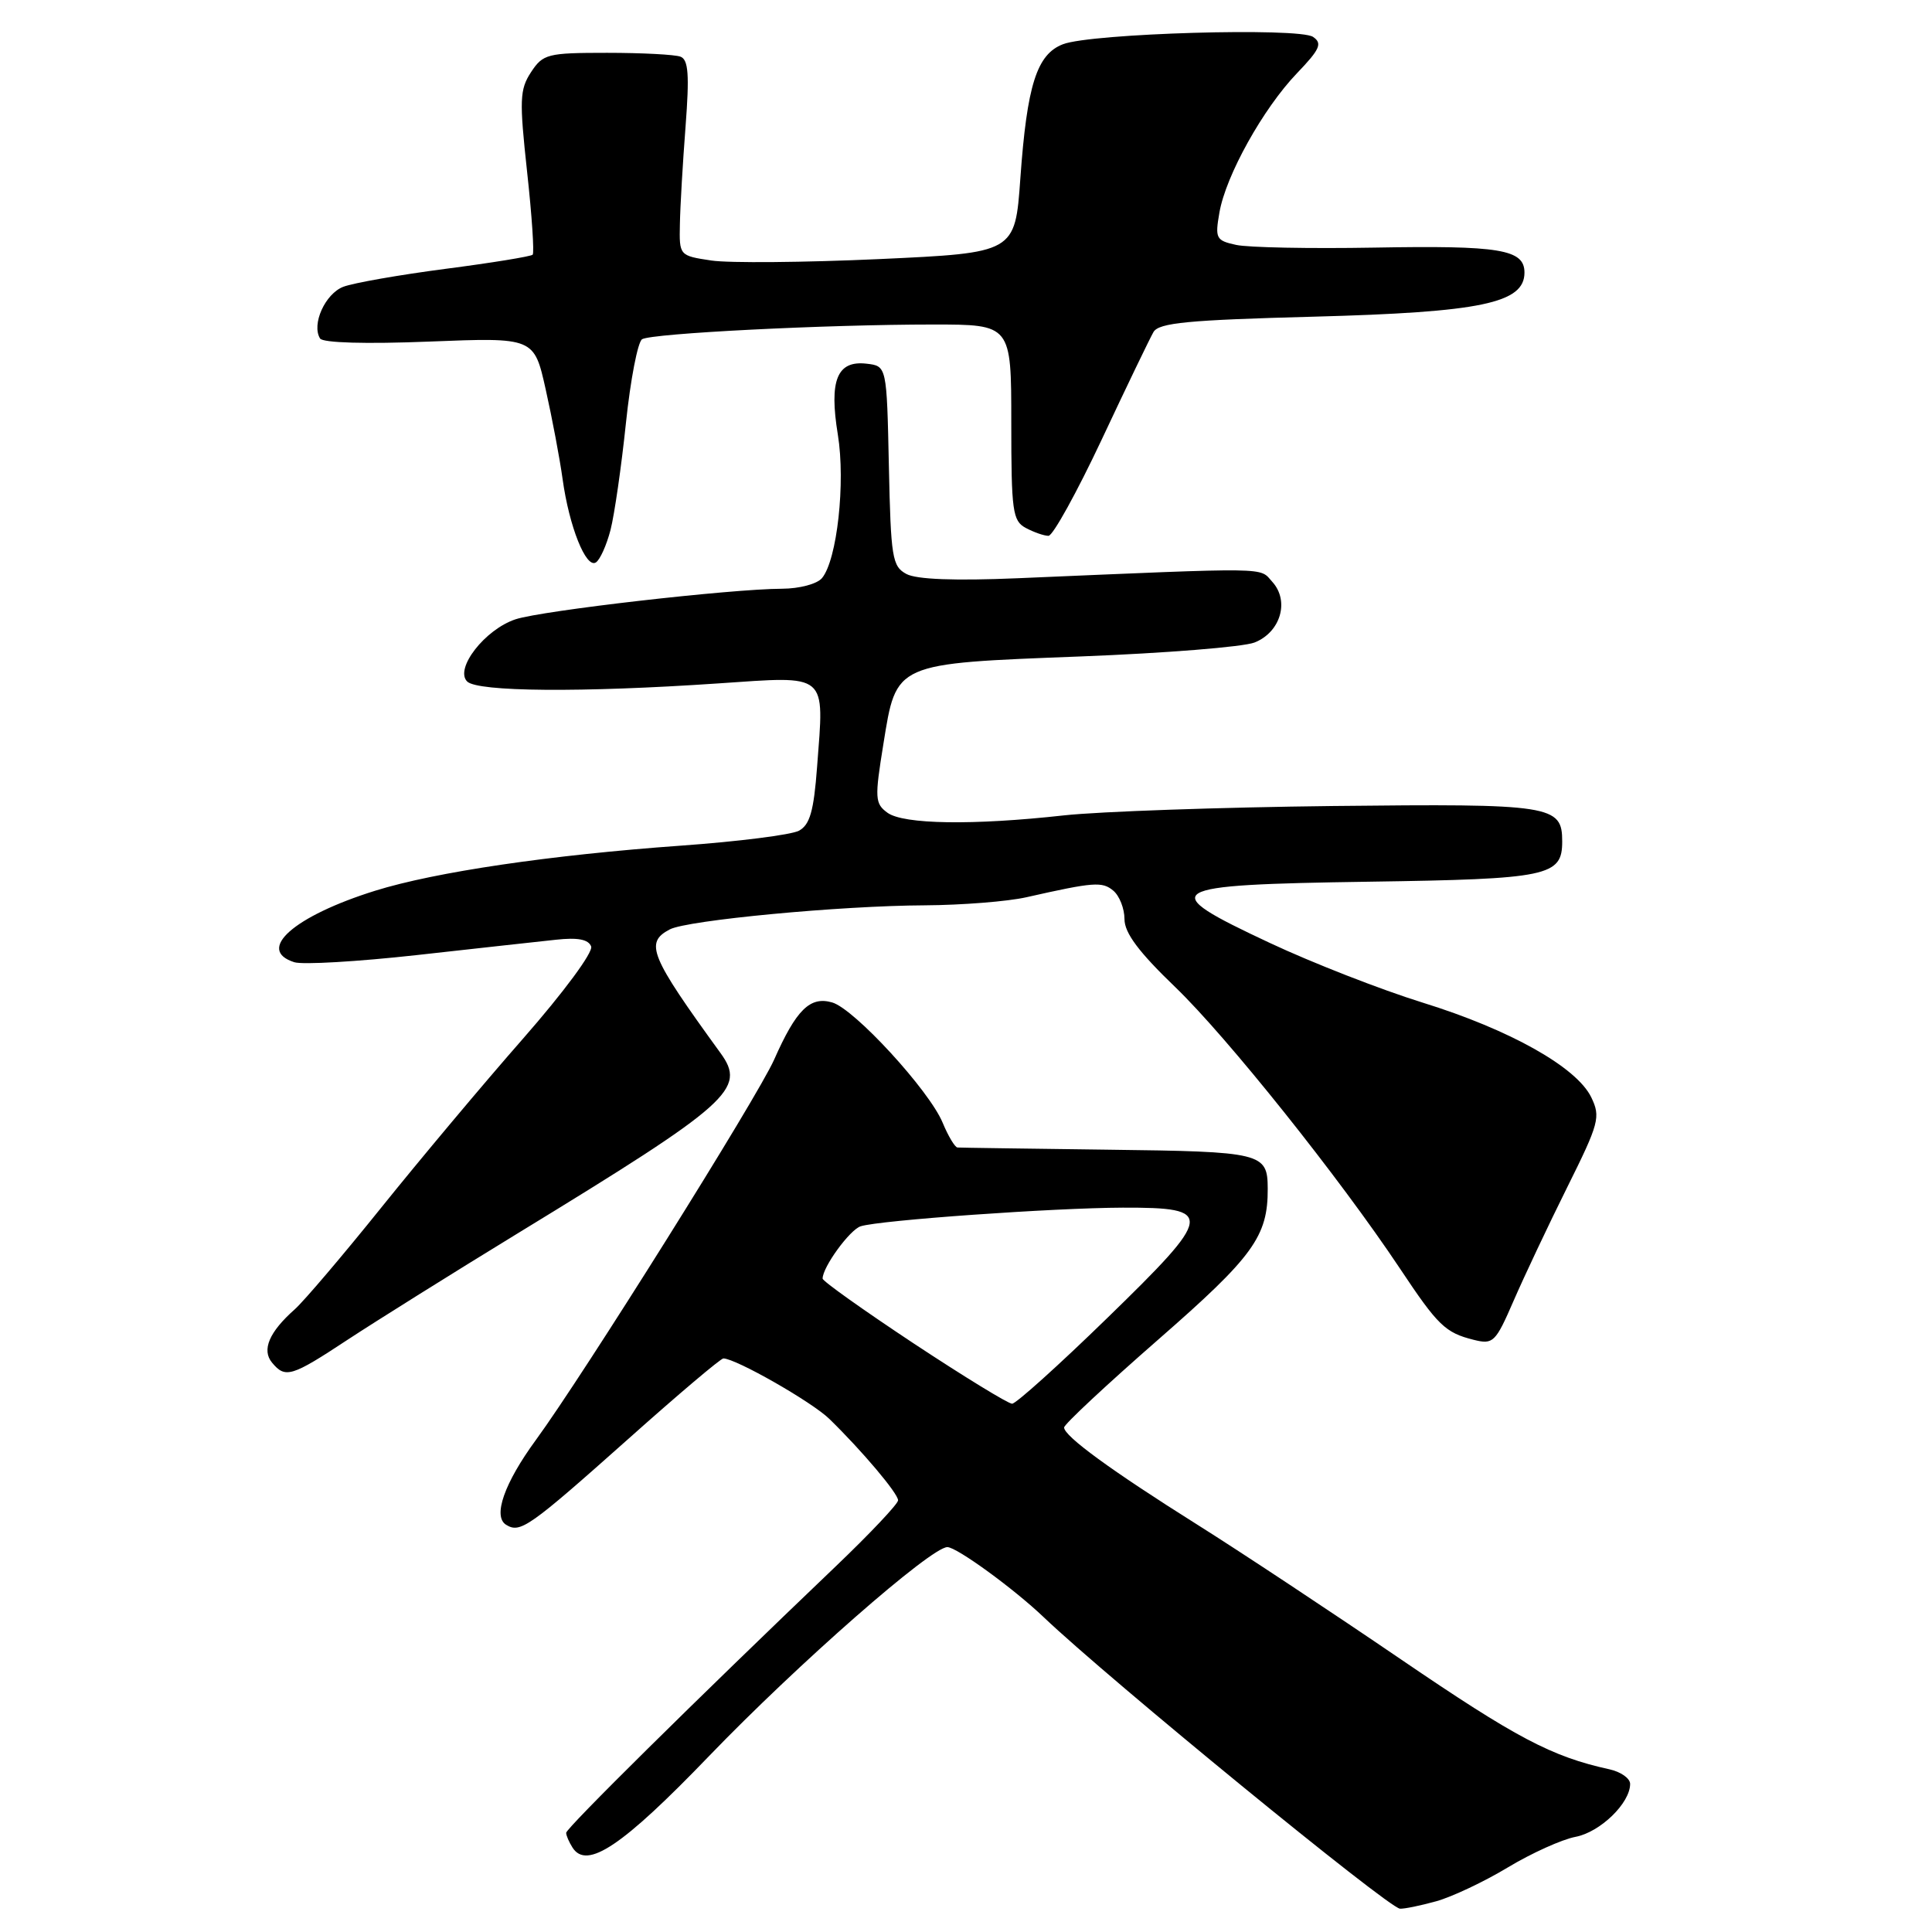 <?xml version="1.0" encoding="UTF-8" standalone="no"?>
<!DOCTYPE svg PUBLIC "-//W3C//DTD SVG 1.1//EN" "http://www.w3.org/Graphics/SVG/1.1/DTD/svg11.dtd" >
<svg xmlns="http://www.w3.org/2000/svg" xmlns:xlink="http://www.w3.org/1999/xlink" version="1.1" viewBox="0 0 256 256">
 <g >
 <path fill="currentColor"
d=" M 190.30 251.93 C 192.39 251.35 196.67 249.33 199.80 247.44 C 202.94 245.55 206.97 243.73 208.77 243.39 C 212.03 242.77 216.00 238.93 216.00 236.38 C 216.00 235.64 214.76 234.77 213.25 234.44 C 205.59 232.76 200.92 230.29 185.61 219.86 C 176.44 213.61 164.29 205.57 158.61 202.00 C 147.22 194.84 141.00 190.30 141.00 189.15 C 141.00 188.73 146.63 183.48 153.52 177.46 C 166.07 166.50 168.01 163.83 167.98 157.50 C 167.96 152.75 167.28 152.59 146.81 152.34 C 136.19 152.20 127.22 152.08 126.87 152.05 C 126.53 152.02 125.64 150.54 124.90 148.75 C 123.13 144.49 113.21 133.68 110.27 132.83 C 107.34 131.98 105.51 133.78 102.58 140.40 C 100.38 145.37 77.31 182.19 71.01 190.80 C 66.83 196.51 65.27 200.93 67.06 202.04 C 68.94 203.20 70.06 202.41 83.36 190.57 C 89.88 184.75 95.50 180.00 95.85 180.00 C 97.48 180.00 107.60 185.77 109.90 188.02 C 114.22 192.23 119.00 197.89 119.00 198.80 C 119.00 199.27 115.29 203.20 110.75 207.54 C 92.14 225.32 75.00 242.26 75.02 242.86 C 75.02 243.21 75.40 244.09 75.86 244.81 C 77.75 247.79 82.46 244.63 93.96 232.68 C 105.66 220.53 123.36 205.00 125.53 205.00 C 126.77 205.00 134.34 210.51 138.31 214.30 C 146.94 222.52 183.91 252.77 185.50 252.91 C 186.05 252.95 188.21 252.51 190.30 251.93 Z  M 46.08 177.51 C 49.83 175.05 60.00 168.68 68.69 163.37 C 96.82 146.19 98.94 144.30 95.46 139.52 C 86.11 126.64 85.40 124.91 88.75 123.15 C 91.08 121.93 111.35 120.01 122.55 119.96 C 127.47 119.93 133.53 119.45 136.00 118.89 C 144.95 116.87 146.04 116.79 147.51 118.01 C 148.33 118.69 149.00 120.39 149.00 121.79 C 149.00 123.62 150.89 126.15 155.75 130.82 C 162.59 137.41 177.49 156.06 185.49 168.07 C 190.53 175.65 191.51 176.59 195.26 177.53 C 197.86 178.18 198.16 177.89 200.56 172.36 C 201.96 169.14 205.15 162.38 207.65 157.35 C 211.89 148.83 212.11 148.01 210.85 145.40 C 208.92 141.41 200.08 136.44 188.50 132.85 C 183.00 131.14 173.89 127.59 168.25 124.94 C 153.00 117.80 153.90 117.24 181.42 116.83 C 205.18 116.48 207.00 116.10 207.00 111.50 C 207.00 106.69 205.68 106.48 176.60 106.80 C 161.69 106.97 145.68 107.53 141.00 108.04 C 128.93 109.38 119.71 109.24 117.59 107.69 C 115.93 106.48 115.89 105.77 117.05 98.61 C 118.80 87.76 118.38 87.94 143.26 86.98 C 154.39 86.55 164.72 85.72 166.22 85.14 C 169.68 83.78 170.90 79.65 168.59 77.10 C 166.82 75.14 168.88 75.17 134.83 76.62 C 126.53 76.97 121.46 76.78 120.11 76.06 C 118.22 75.05 118.04 73.90 117.78 61.73 C 117.50 48.50 117.50 48.50 114.82 48.19 C 110.91 47.74 109.84 50.39 111.02 57.60 C 112.05 63.95 110.92 74.19 108.92 76.60 C 108.27 77.38 105.93 78.00 103.63 78.01 C 96.86 78.03 71.83 80.90 68.31 82.06 C 64.26 83.40 60.21 88.61 61.90 90.30 C 63.27 91.67 77.11 91.78 95.10 90.56 C 109.86 89.56 109.22 89.03 108.27 101.59 C 107.83 107.50 107.31 109.30 105.85 110.08 C 104.83 110.62 97.82 111.51 90.26 112.05 C 72.94 113.29 57.68 115.54 49.70 118.03 C 38.92 121.40 33.87 125.87 39.00 127.50 C 40.11 127.85 47.42 127.42 55.25 126.55 C 63.09 125.68 71.37 124.76 73.66 124.52 C 76.55 124.20 77.97 124.47 78.33 125.41 C 78.62 126.17 74.69 131.48 69.30 137.63 C 64.05 143.61 55.61 153.68 50.53 160.00 C 45.45 166.32 40.29 172.39 39.06 173.49 C 35.66 176.50 34.65 178.88 36.05 180.56 C 37.81 182.68 38.62 182.43 46.08 177.51 Z  M 80.90 70.21 C 81.42 68.17 82.34 61.80 82.94 56.05 C 83.54 50.30 84.51 45.31 85.08 44.95 C 86.35 44.17 109.42 43.00 123.66 43.00 C 134.00 43.00 134.00 43.00 134.00 55.96 C 134.00 67.76 134.17 69.02 135.93 69.96 C 137.00 70.53 138.35 71.00 138.93 71.00 C 139.51 71.00 142.68 65.26 145.98 58.25 C 149.27 51.24 152.36 44.83 152.84 44.00 C 153.55 42.77 157.43 42.40 174.11 41.96 C 196.25 41.37 202.00 40.17 202.00 36.12 C 202.00 33.04 198.77 32.51 182.07 32.81 C 173.59 32.96 165.36 32.80 163.79 32.45 C 161.13 31.87 160.98 31.59 161.58 28.16 C 162.43 23.25 167.38 14.37 171.85 9.71 C 174.90 6.53 175.25 5.75 173.99 4.89 C 172.13 3.61 144.62 4.41 140.85 5.86 C 137.38 7.19 136.08 11.28 135.20 23.66 C 134.50 33.50 134.50 33.50 116.51 34.33 C 106.62 34.78 96.61 34.87 94.26 34.52 C 90.01 33.88 90.00 33.87 90.09 29.69 C 90.13 27.38 90.47 21.57 90.84 16.76 C 91.36 9.92 91.22 7.91 90.17 7.51 C 89.44 7.23 85.06 7.00 80.44 7.00 C 72.53 7.00 71.95 7.15 70.36 9.57 C 68.86 11.86 68.81 13.25 69.84 22.73 C 70.48 28.56 70.81 33.52 70.58 33.75 C 70.35 33.98 65.16 34.83 59.05 35.62 C 52.93 36.42 46.83 37.49 45.49 38.00 C 43.09 38.92 41.25 42.98 42.41 44.85 C 42.77 45.43 48.44 45.60 56.89 45.26 C 70.77 44.71 70.77 44.71 72.31 51.61 C 73.16 55.40 74.17 60.75 74.55 63.50 C 75.42 69.77 77.64 75.34 78.95 74.53 C 79.50 74.19 80.37 72.25 80.90 70.21 Z  M 121.08 178.02 C 114.44 173.62 109.00 169.76 109.00 169.42 C 109.00 167.89 112.60 162.95 114.04 162.49 C 116.57 161.68 139.64 160.05 148.78 160.02 C 160.99 159.99 160.86 160.89 146.69 174.67 C 140.29 180.90 134.62 186.00 134.11 186.00 C 133.59 186.00 127.73 182.41 121.08 178.02 Z "/>
</g>
</svg>